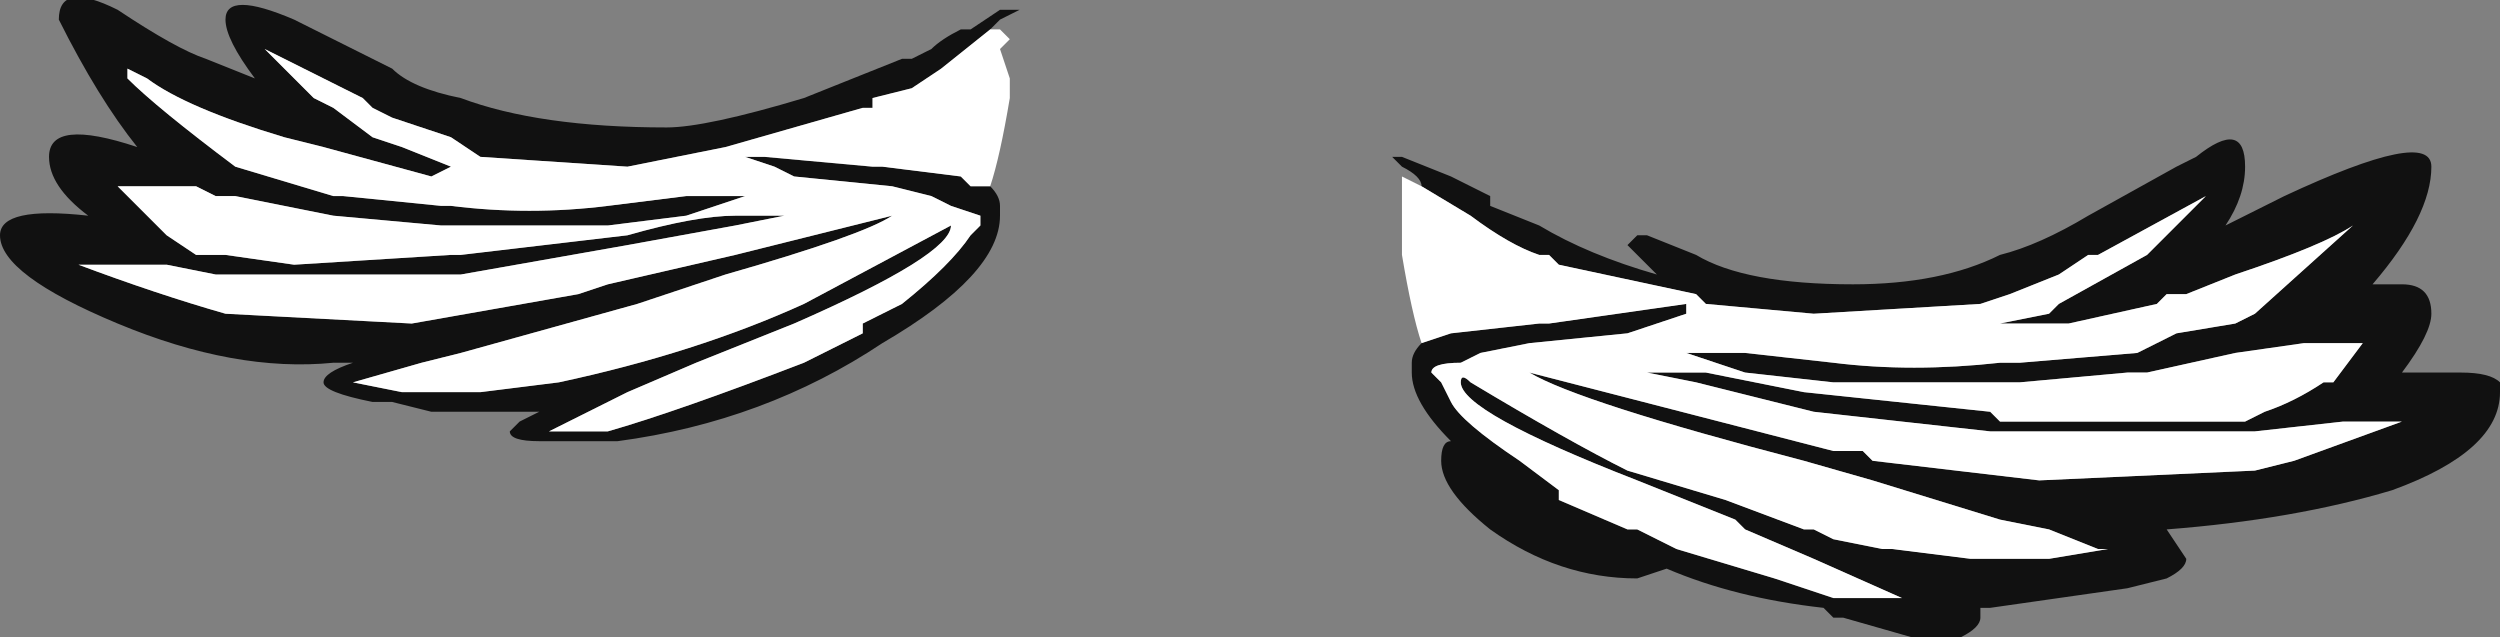 <?xml version="1.0" encoding="UTF-8" standalone="no"?>
<svg xmlns:ffdec="https://www.free-decompiler.com/flash" xmlns:xlink="http://www.w3.org/1999/xlink" ffdec:objectType="frame" height="22.75px" width="89.25px" xmlns="http://www.w3.org/2000/svg">
  <rect width="100%" height="100%" fill="#808080" stroke="none"/>
  <g transform="matrix(1.0, 0.0, 0.0, 1.0, 0.0, 0.0)">
    <use ffdec:characterId="1137" height="3.25" transform="matrix(7.0, 0.0, 0.0, 7.0, 0.0, 0.0)" width="12.75" xlink:href="#shape0"/>
  </g>
  <defs>
    <g id="shape0" transform="matrix(1.0, 0.0, 0.0, 1.0, 0.0, 0.0)">
      <path d="M7.25 1.75 L7.4 1.7 7.85 1.65 7.9 1.65 8.6 1.55 8.6 1.6 8.3 1.7 7.8 1.75 7.55 1.8 7.45 1.85 Q7.3 1.85 7.3 1.9 L7.35 1.95 7.4 2.05 Q7.45 2.15 7.75 2.35 L7.95 2.5 7.95 2.55 8.3 2.7 8.35 2.7 8.55 2.8 9.05 2.95 9.35 3.05 9.7 3.05 9.25 2.85 8.9 2.7 8.85 2.65 8.35 2.45 Q7.45 2.1 7.45 1.95 7.45 1.9 7.5 1.95 8.0 2.25 8.3 2.4 L8.8 2.55 9.2 2.7 9.25 2.7 9.35 2.75 9.6 2.8 9.65 2.8 10.05 2.85 10.45 2.85 10.75 2.8 10.7 2.8 10.45 2.7 10.2 2.65 9.55 2.45 9.2 2.35 Q8.05 2.05 7.8 1.9 L9.35 2.3 9.5 2.3 9.55 2.35 10.4 2.45 11.5 2.4 11.7 2.35 12.25 2.15 11.95 2.15 11.5 2.2 10.15 2.2 9.25 2.1 8.65 1.95 8.4 1.9 8.7 1.9 9.2 2.0 10.15 2.1 10.2 2.15 Q10.75 2.15 11.25 2.15 L11.45 2.15 11.55 2.1 Q11.7 2.05 11.85 1.95 L11.9 1.95 12.05 1.75 11.75 1.75 11.4 1.8 10.95 1.9 10.85 1.9 10.3 1.95 9.35 1.95 8.9 1.9 8.6 1.8 8.9 1.8 9.35 1.85 Q9.75 1.9 10.2 1.85 L10.3 1.85 10.9 1.8 11.1 1.7 11.4 1.65 11.5 1.6 12.0 1.15 12.0 1.15 Q11.85 1.25 11.4 1.4 L11.15 1.5 11.05 1.5 11.0 1.55 10.55 1.65 10.2 1.65 10.45 1.6 10.5 1.55 10.95 1.3 11.25 1.0 10.7 1.3 10.65 1.3 10.5 1.4 10.25 1.5 10.1 1.55 9.25 1.6 8.7 1.55 8.65 1.5 7.95 1.35 7.9 1.3 7.85 1.3 Q7.7 1.25 7.5 1.1 L7.25 0.95 Q7.25 0.9 7.15 0.85 L7.1 0.8 7.15 0.8 7.4 0.9 Q7.5 0.95 7.6 1.0 L7.6 1.05 7.85 1.15 Q8.1 1.3 8.45 1.4 L8.3 1.25 8.35 1.2 8.4 1.2 8.65 1.3 Q8.9 1.45 9.45 1.45 9.9 1.45 10.2 1.3 10.4 1.25 10.65 1.1 L11.1 0.85 11.2 0.8 Q11.45 0.6 11.45 0.85 11.45 1.0 11.35 1.15 L11.65 1.0 Q12.4 0.65 12.4 0.85 12.4 1.1 12.1 1.45 L12.25 1.45 Q12.4 1.45 12.4 1.6 12.4 1.7 12.25 1.9 L12.55 1.9 Q12.7 1.9 12.75 1.95 L12.75 2.0 Q12.75 2.3 12.2 2.5 11.7 2.65 11.05 2.7 L11.15 2.85 Q11.15 2.9 11.05 2.95 L10.85 3.0 10.15 3.1 10.1 3.1 10.1 3.15 Q10.1 3.2 10.0 3.25 L9.75 3.25 9.4 3.15 9.35 3.15 9.3 3.1 Q8.85 3.05 8.5 2.9 L8.35 2.95 Q7.95 2.95 7.6 2.7 7.35 2.5 7.35 2.35 7.35 2.25 7.4 2.25 7.2 2.05 7.2 1.9 L7.2 1.85 Q7.2 1.8 7.25 1.75 M5.05 0.95 Q5.1 1.0 5.1 1.05 L5.1 1.1 Q5.1 1.4 4.5 1.75 3.9 2.15 3.15 2.25 L2.75 2.25 Q2.6 2.25 2.6 2.2 L2.65 2.15 2.75 2.1 2.2 2.1 2.0 2.05 1.9 2.05 Q1.65 2.0 1.65 1.95 1.65 1.9 1.8 1.85 L1.7 1.85 Q1.2 1.9 0.6 1.65 0.0 1.4 0.0 1.2 0.0 1.05 0.45 1.1 0.25 0.95 0.25 0.8 0.25 0.6 0.7 0.75 0.5 0.5 0.3 0.1 0.3 -0.1 0.6 0.05 0.9 0.25 1.05 0.3 L1.3 0.4 Q1.15 0.2 1.15 0.1 1.15 -0.05 1.5 0.1 L2.0 0.35 Q2.1 0.45 2.35 0.5 2.75 0.65 3.4 0.65 3.6 0.65 4.1 0.5 L4.6 0.3 4.65 0.3 4.75 0.25 Q4.8 0.2 4.9 0.15 L4.95 0.15 5.1 0.05 Q5.15 0.05 5.2 0.05 L5.1 0.1 5.05 0.15 4.8 0.35 4.65 0.45 4.45 0.5 4.45 0.55 4.4 0.55 3.7 0.75 3.2 0.85 2.45 0.8 2.3 0.7 2.0 0.6 1.9 0.55 1.85 0.5 1.35 0.25 1.6 0.5 1.7 0.55 1.9 0.7 2.05 0.75 2.3 0.85 2.2 0.9 1.65 0.75 1.45 0.7 Q0.95 0.55 0.75 0.4 L0.65 0.35 0.65 0.4 Q0.8 0.55 1.2 0.85 L1.7 1.0 1.75 1.0 2.25 1.05 2.3 1.05 Q2.7 1.1 3.1 1.05 L3.5 1.0 3.8 1.0 3.5 1.1 3.1 1.15 2.25 1.15 1.7 1.1 1.2 1.0 1.1 1.0 1.0 0.95 0.6 0.95 0.85 1.2 1.0 1.3 1.15 1.3 1.5 1.35 2.3 1.3 2.35 1.3 3.2 1.2 Q3.55 1.1 3.75 1.1 L4.0 1.1 3.75 1.15 3.2 1.25 2.35 1.4 1.1 1.4 0.85 1.35 0.4 1.35 Q0.8 1.5 1.15 1.6 L2.1 1.65 2.95 1.5 3.1 1.45 3.75 1.3 4.55 1.1 Q4.4 1.2 3.7 1.4 L3.25 1.55 2.35 1.8 2.15 1.85 1.8 1.95 2.05 2.0 2.45 2.0 2.85 1.95 Q3.55 1.8 4.1 1.55 L4.85 1.15 Q4.85 1.3 4.05 1.65 L3.55 1.85 3.2 2.0 2.8 2.2 3.1 2.2 Q3.45 2.1 4.1 1.85 L4.4 1.7 4.4 1.65 4.6 1.55 Q4.85 1.35 4.95 1.2 L5.0 1.15 5.0 1.1 4.85 1.05 4.75 1.0 4.55 0.95 4.05 0.9 3.95 0.85 3.8 0.8 3.9 0.8 4.45 0.85 4.5 0.85 4.9 0.9 4.95 0.95 5.05 0.95" fill="#111111" fill-rule="evenodd" stroke="none"/>
      <path d="M7.25 0.95 L7.5 1.1 Q7.7 1.25 7.85 1.3 L7.9 1.3 7.95 1.35 8.65 1.5 8.7 1.55 9.25 1.6 10.1 1.55 10.25 1.5 10.5 1.4 10.65 1.3 10.7 1.3 11.25 1.0 10.95 1.3 10.5 1.55 10.45 1.6 10.2 1.65 10.55 1.65 11.0 1.55 11.05 1.5 11.15 1.5 11.4 1.4 Q11.85 1.25 12.0 1.15 L12.0 1.15 11.5 1.6 11.4 1.65 11.1 1.7 10.9 1.8 10.3 1.85 10.2 1.85 Q9.75 1.9 9.35 1.85 L8.9 1.8 8.6 1.8 8.9 1.9 9.35 1.95 10.3 1.95 10.85 1.9 10.95 1.9 11.4 1.8 11.75 1.75 12.05 1.75 11.9 1.95 11.85 1.95 Q11.7 2.05 11.55 2.1 L11.45 2.15 11.25 2.15 Q10.75 2.15 10.2 2.15 L10.15 2.1 9.2 2.0 8.7 1.9 8.4 1.9 8.65 1.95 9.25 2.1 10.15 2.2 11.5 2.2 11.95 2.15 12.25 2.15 11.7 2.35 11.5 2.4 10.4 2.45 9.55 2.35 9.5 2.3 9.35 2.3 7.8 1.9 Q8.05 2.05 9.2 2.35 L9.55 2.45 10.2 2.65 10.45 2.7 10.7 2.8 10.75 2.8 10.45 2.85 10.05 2.85 9.65 2.8 9.6 2.8 9.35 2.75 9.25 2.7 9.2 2.7 8.8 2.55 8.3 2.4 Q8.0 2.25 7.5 1.95 7.45 1.9 7.45 1.95 7.45 2.1 8.35 2.45 L8.85 2.65 8.9 2.7 9.25 2.85 9.7 3.05 9.35 3.05 9.05 2.95 8.55 2.8 8.35 2.7 8.3 2.7 7.95 2.55 7.95 2.5 7.75 2.35 Q7.45 2.15 7.4 2.05 L7.35 1.95 7.3 1.9 Q7.3 1.85 7.45 1.85 L7.55 1.8 7.8 1.75 8.3 1.7 8.6 1.6 8.6 1.55 7.9 1.65 7.85 1.65 7.4 1.7 7.25 1.75 Q7.2 1.6 7.15 1.3 L7.15 0.9 7.25 0.95 M5.05 0.15 L5.1 0.15 5.15 0.2 5.1 0.25 5.15 0.4 5.15 0.5 Q5.1 0.8 5.05 0.95 L4.95 0.95 4.9 0.9 4.5 0.85 4.45 0.85 3.9 0.8 3.8 0.8 3.95 0.85 4.05 0.9 4.55 0.95 4.75 1.0 4.85 1.05 5.0 1.1 5.0 1.15 4.95 1.2 Q4.85 1.35 4.6 1.55 L4.4 1.65 4.4 1.7 4.1 1.85 Q3.45 2.1 3.1 2.2 L2.8 2.2 3.2 2.0 3.55 1.85 4.05 1.65 Q4.85 1.3 4.85 1.15 L4.1 1.55 Q3.55 1.8 2.85 1.95 L2.45 2.0 2.05 2.0 1.8 1.95 2.15 1.85 2.35 1.8 3.25 1.55 3.7 1.4 Q4.4 1.2 4.55 1.1 L3.75 1.3 3.1 1.45 2.95 1.5 2.1 1.65 1.15 1.6 Q0.8 1.5 0.4 1.35 L0.85 1.35 1.1 1.4 2.35 1.4 3.2 1.25 3.75 1.15 4.0 1.1 3.75 1.1 Q3.55 1.1 3.2 1.2 L2.35 1.3 2.3 1.3 1.5 1.35 1.15 1.3 1.0 1.3 0.85 1.2 0.6 0.95 1.0 0.95 1.1 1.0 1.2 1.0 1.7 1.1 2.25 1.15 3.1 1.15 3.5 1.1 3.8 1.0 3.5 1.0 3.1 1.05 Q2.7 1.1 2.3 1.05 L2.25 1.05 1.75 1.0 1.7 1.0 1.2 0.85 Q0.8 0.55 0.65 0.4 L0.65 0.35 0.75 0.4 Q0.95 0.55 1.45 0.7 L1.65 0.75 2.2 0.9 2.3 0.85 2.05 0.75 1.9 0.7 1.7 0.55 1.6 0.5 1.35 0.25 1.85 0.5 1.9 0.55 2.0 0.6 2.3 0.7 2.45 0.8 3.2 0.85 3.7 0.75 4.4 0.55 4.45 0.55 4.45 0.5 4.65 0.45 4.8 0.35 5.05 0.15" fill="#ffffff" fill-rule="evenodd" stroke="none"/>
    </g>
  </defs>
</svg>
